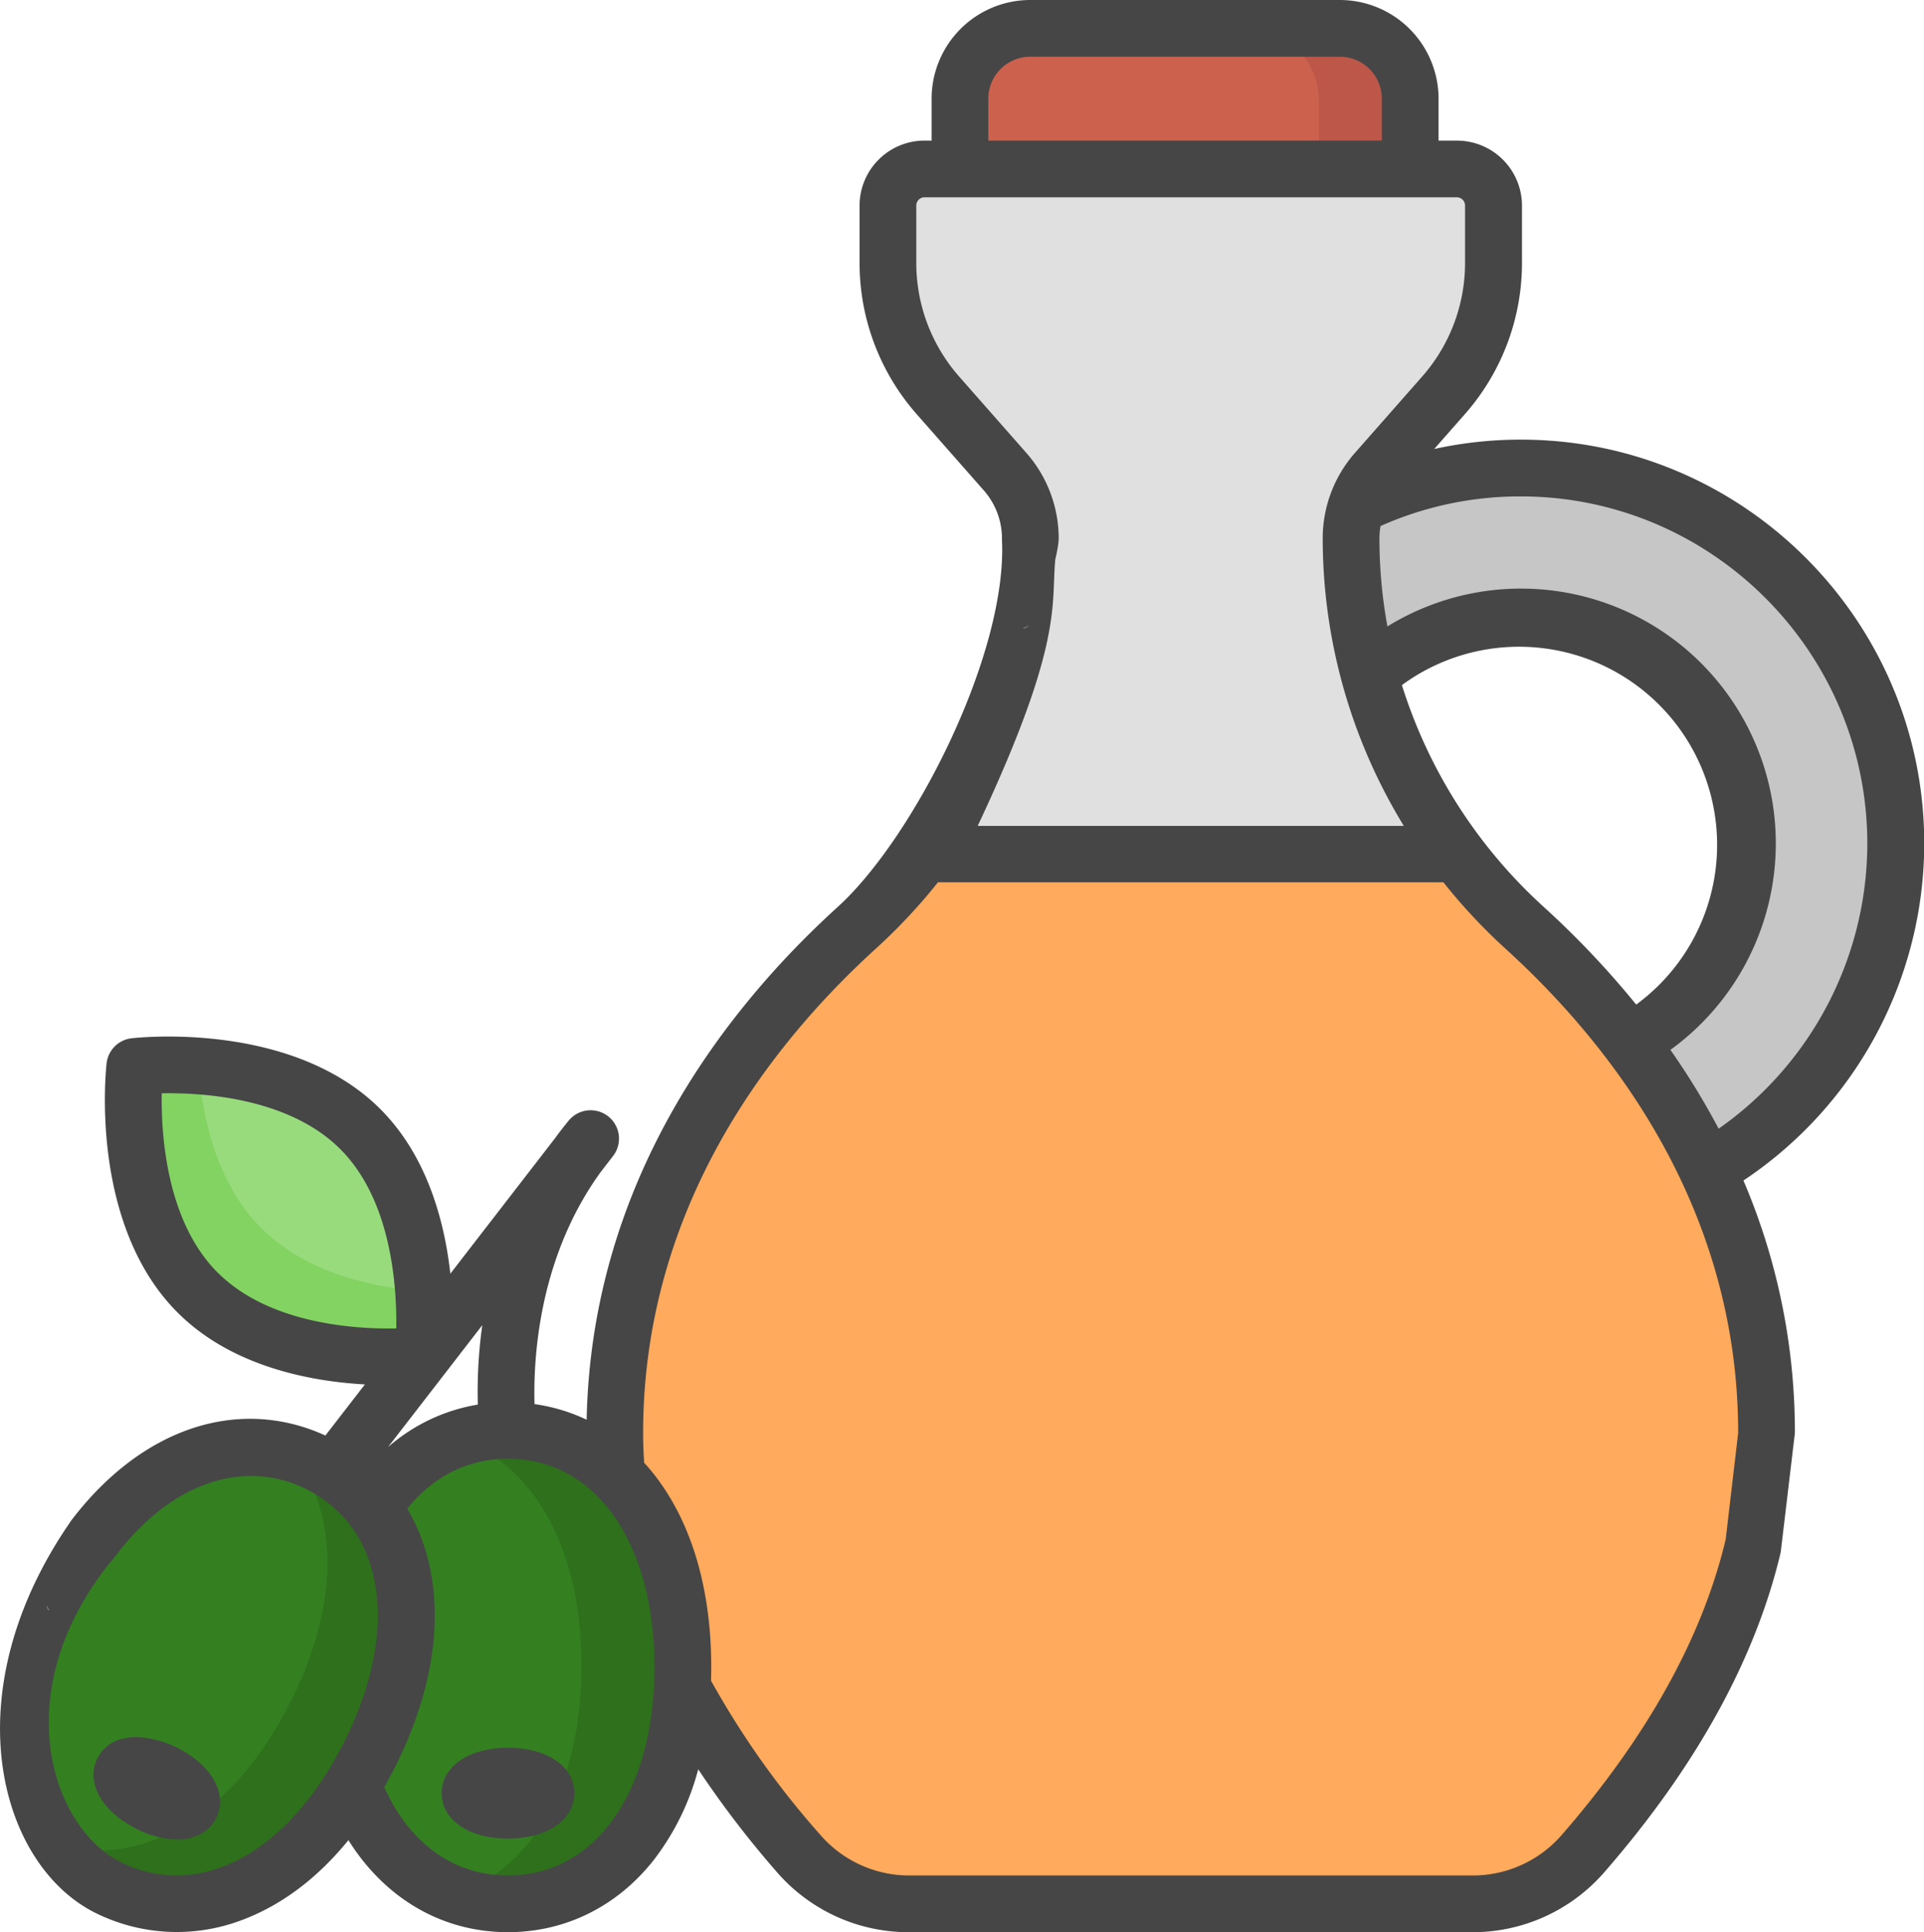 <svg xmlns="http://www.w3.org/2000/svg" xmlns:xlink="http://www.w3.org/1999/xlink" viewBox="0 0 542.71 544.93"><defs><style>.cls-1{fill:none;}.cls-2{fill:#c6c6c6;}.cls-3{fill:#cc624e;}.cls-4{fill:#bc574a;}.cls-5{fill:#e0e0e0;}.cls-6{fill:#ffaa5c;}.cls-7{fill:#348021;}.cls-8{fill:#2e701b;}.cls-9{fill:#98db7c;}.cls-10{fill:#82d361;}.cls-11{fill:#464646;}.cls-12{clip-path:url(#clip-path);}</style><clipPath id="clip-path" transform="translate(-2.22)"><rect class="cls-1" width="544.93" height="544.93"/></clipPath></defs><title>Asset 9</title><g id="Layer_2" data-name="Layer 2"><g id="Layer_1-2" data-name="Layer 1"><g id="زيت_وبهارات" data-name="زيت وبهارات"><path class="cls-2" d="M430.85,132.27a104.75,104.75,0,0,0-46.2,10.67,28.17,28.17,0,0,0-1.55,9.18v.07a145.46,145.46,0,0,0,5.15,38.41,63.74,63.74,0,1,1,73.32,103.29,199.33,199.33,0,0,1,21.83,35.82,105.77,105.77,0,0,0-52.55-197.44Z" transform="translate(-2.22)"/><path class="cls-3" d="M399.72,48.09H273V28.31a19.8,19.8,0,0,1,19.79-19.8h87.14a19.8,19.8,0,0,1,19.79,19.8Z" transform="translate(-2.22)"/><path class="cls-4" d="M379.93,8.51H354.47a19.79,19.79,0,0,1,19.79,19.8V48.09h25.46V28.31a19.8,19.8,0,0,0-19.79-19.8Z" transform="translate(-2.22)"/><path class="cls-5" d="M258.58,536.42a41.15,41.15,0,0,1-31-14.08c-28.62-32.87-51.74-73.36-51.74-118.42,0-65.7,36.1-113.12,68.19-142.3a148,148,0,0,0,48.78-109.43v-.07a28.43,28.43,0,0,0-7.09-18.79l-18.94-21.54a56.42,56.42,0,0,1-14-37.26V58.4A10.31,10.31,0,0,1,263,48.09H412.87a10.31,10.31,0,0,1,10.3,10.31V74.53a56.43,56.43,0,0,1-14.05,37.26l-18.94,21.54a28.42,28.42,0,0,0-7.08,18.79v.07a148,148,0,0,0,48.77,109.43c32.09,29.18,68.2,76.6,68.2,142.3,0,45.06-23.13,85.55-51.75,118.42a41.13,41.13,0,0,1-31,14.08Z" transform="translate(-2.22)"/><path class="cls-6" d="M431.87,261.62A150.34,150.34,0,0,1,413,240.94H262.88A151.05,151.05,0,0,1,244,261.62c-32.09,29.18-68.19,76.6-68.19,142.3,0,45.06,23.12,85.55,51.74,118.42a41.13,41.13,0,0,0,31,14.08H417.31a41.13,41.13,0,0,0,31-14.08c28.62-32.87,51.75-73.36,51.75-118.42,0-65.7-36.11-113.12-68.2-142.3Z" transform="translate(-2.22)"/><path class="cls-7" d="M195,469.79c0,36.8-22,66.63-49.23,66.63s-49.23-29.83-49.23-66.63,22-66.63,49.23-66.63S195,433,195,469.79Z" transform="translate(-2.22)"/><path class="cls-7" d="M92.77,412.73c24.34,12.16,30.75,48.7,14.31,81.63S57.57,544.12,33.23,532s-30.75-48.71-14.3-81.63,49.5-49.77,73.84-37.61Z" transform="translate(-2.22)"/><path class="cls-8" d="M92.69,412.65a43.87,43.87,0,0,0-8.43-3.21c12.78,15.67,14.73,41,0,70.37-17,33.85-42.83,46.7-65.42,40.63A43.25,43.25,0,0,0,33,531.75c24.3,12.21,54.72.72,73.84-37.43S117,424.87,92.69,412.65Z" transform="translate(-2.22)"/><path class="cls-8" d="M145.76,403.16a43.38,43.38,0,0,0-14.37,2.4c20.18,7,34.86,29.39,34.86,64.23S151.57,527,131.39,534a43.39,43.39,0,0,0,14.37,2.41c27.19,0,49.23-23.95,49.23-66.63s-22-66.63-49.23-66.63Z" transform="translate(-2.22)"/><path class="cls-9" d="M58.34,364.35c-22.42-22.46-17.65-63.64-17.65-63.64s41.12-4.78,63.54,17.68S121.87,382,121.87,382s-41.11,4.77-63.53-17.68Z" transform="translate(-2.22)"/><path class="cls-10" d="M75.92,346.39c-12.86-12.88-16.77-31.93-17.77-45.82a105.64,105.64,0,0,0-17.46.14s-4.77,41.18,17.65,63.64S121.88,382,121.88,382a107.05,107.05,0,0,0,.11-17.82c-13.9-.95-33.11-4.83-46.07-17.82Z" transform="translate(-2.22)"/><path class="cls-11" d="M52.18,518.82c4.47,0,9-1.9,11-6.05,3.38-6.75-1.13-14.91-11-19.86-6.89-3.46-18.24-5.41-22.48,3-3.38,6.75,1.14,14.91,11,19.86a25.92,25.92,0,0,0,11.42,3Z" transform="translate(-2.22)"/><g class="cls-12"><path class="cls-11" d="M145.51,492.91c-11,0-18.71,5.27-18.71,12.82s7.7,12.82,18.71,12.82,18.72-5.28,18.72-12.82-7.7-12.82-18.72-12.82Z" transform="translate(-2.22)"/><path class="cls-11" d="M508.51,404.17A180.53,180.53,0,0,0,494,332.94a114.36,114.36,0,0,0,51-95h0c0-62.84-51-113.95-113.77-113.95a113.77,113.77,0,0,0-24.46,2.64l8.7-9.88a64.5,64.5,0,0,0,16.06-42.62V58a18.35,18.35,0,0,0-18.32-18.34H408V27.83A27.86,27.86,0,0,0,380.14,0h-87.3A27.86,27.86,0,0,0,265,27.83V39.65h-2A18.35,18.35,0,0,0,244.68,58V74.14a64.51,64.51,0,0,0,16.07,42.62l19,21.58a20.53,20.53,0,0,1,5.1,13.61c0,4.42,1.63,25.09,6.05,25.09s9.95-20.74,9.95-25.16a36.51,36.51,0,0,0-9.09-24.11l-19-21.58a48.49,48.49,0,0,1-12.08-32V58A2.33,2.33,0,0,1,263,55.64H413.15A2.33,2.33,0,0,1,415.47,58V74.14a48.45,48.45,0,0,1-12.09,32.05l-19,21.58A36.5,36.5,0,0,0,375.32,152a155.61,155.61,0,0,0,22.88,80.93H278c27.87-59.19,19-64.54,22.84-81,1-4.31-5.64,26.16-9.95,25.16s-6.28-29.5-6.05-25.09c1.7,32.08-24.76,84.18-46.26,103.73C206.8,284.57,169.07,333,167.7,400.4A50.67,50.67,0,0,0,153,396c-.37-12.49,1-41.06,18.62-65.4l3.45-4.47a8,8,0,0,0-12.5-10c-1.33,1.61-2.6,3.25-3.8,4.9l-29.52,38.19c-1.63-14.69-6.5-33.16-19.71-46.39-24.91-24.95-68.4-20.21-70.24-20a8,8,0,0,0-7,7c-.22,1.84-4.94,45.38,20,70.33,15.27,15.29,37.5,19.43,52.85,20.29L94,404.86c-24.5-11.18-51.76-2.17-71.61,23.87-2.67,3.51-9.69,22.79-6.18,25.47s16.23-12.26,18.91-15.78c15.4-20.21,35.95-27.24,53.63-18.36,22.09,11.12,26.36,39.69,10.62,71.11-9.29,18.52-22,31.26-35.91,35.86a35,35,0,0,1-27.33-1.93c-19.61-9.85-32.82-49.2-1-86.68,2.85-3.36-14.76,17.32-18.91,15.78s8.71-29.09,6.18-25.47c-33.87,48.57-20.53,97,6.55,110.67a51.62,51.62,0,0,0,39.55,2.81c11.94-4,22.75-11.87,32-23.23,10.32,16.47,26.43,25.95,45,25.95,16.19,0,30.81-7.24,41.16-20.39A71.93,71.93,0,0,0,199.17,499a280.28,280.28,0,0,0,22.28,29.09,49.15,49.15,0,0,0,37.1,16.85H417.6a49.18,49.18,0,0,0,37.1-16.85c25.91-29.75,42.67-60.13,49.81-90.29M489,434.1c-6.54,27.62-22.13,55.7-46.31,83.47a33.18,33.18,0,0,1-25,11.37h-159a33.13,33.13,0,0,1-25-11.37A243.15,243.15,0,0,1,202.78,474q.18-6-.2-12c-1.22-18.61-6.65-34.47-15.9-46.22-.88-1.12-1.8-2.19-2.76-3.24-.2-2.84-.29-5.65-.29-8.4,0-63.56,35.73-109.4,65.7-136.65a159,159,0,0,0,17.46-18.65H409.38a158.78,158.78,0,0,0,17.42,18.65c30,27.25,65.71,73.09,65.71,136.65M281,27.83A11.84,11.84,0,0,1,292.84,16h87.3A11.84,11.84,0,0,1,392,27.83V39.65H281ZM138.26,373.74A135,135,0,0,0,137,396.13a51.22,51.22,0,0,0-25.33,12ZM63.58,358.88c-14.43-14.46-15.94-38.83-15.74-50.54,11.66-.21,35.92,1.28,50.4,15.78S114.17,363,114,374.66c-11.66.23-35.91-1.28-50.4-15.78ZM186.84,470.17c0,35.15-16.61,58.77-41.33,58.77-15.21,0-27.77-9-34.9-24.9,1-1.85,2.07-3.74,3.06-5.7,9.91-19.78,13.33-39.09,9.9-55.85a54.93,54.93,0,0,0-6.47-17c7.28-9.11,17.21-14.08,28.41-14.08,24.72,0,41.33,23.63,41.33,58.77ZM437.56,255.68a141.74,141.74,0,0,1-39.9-62.46,55.87,55.87,0,1,1,66.09,90.1,252.89,252.89,0,0,0-26.19-27.64ZM487,318.32a209.2,209.2,0,0,0-13.6-22.23,71.87,71.87,0,0,0-79.82-119.42,137.63,137.63,0,0,1-2.26-24.79,20.66,20.66,0,0,1,.31-3.52A96.61,96.61,0,0,1,431.16,140c53.92,0,97.78,43.95,97.78,98a98.33,98.33,0,0,1-42,80.37Z" transform="translate(-2.22)"/></g></g></g></g></svg>